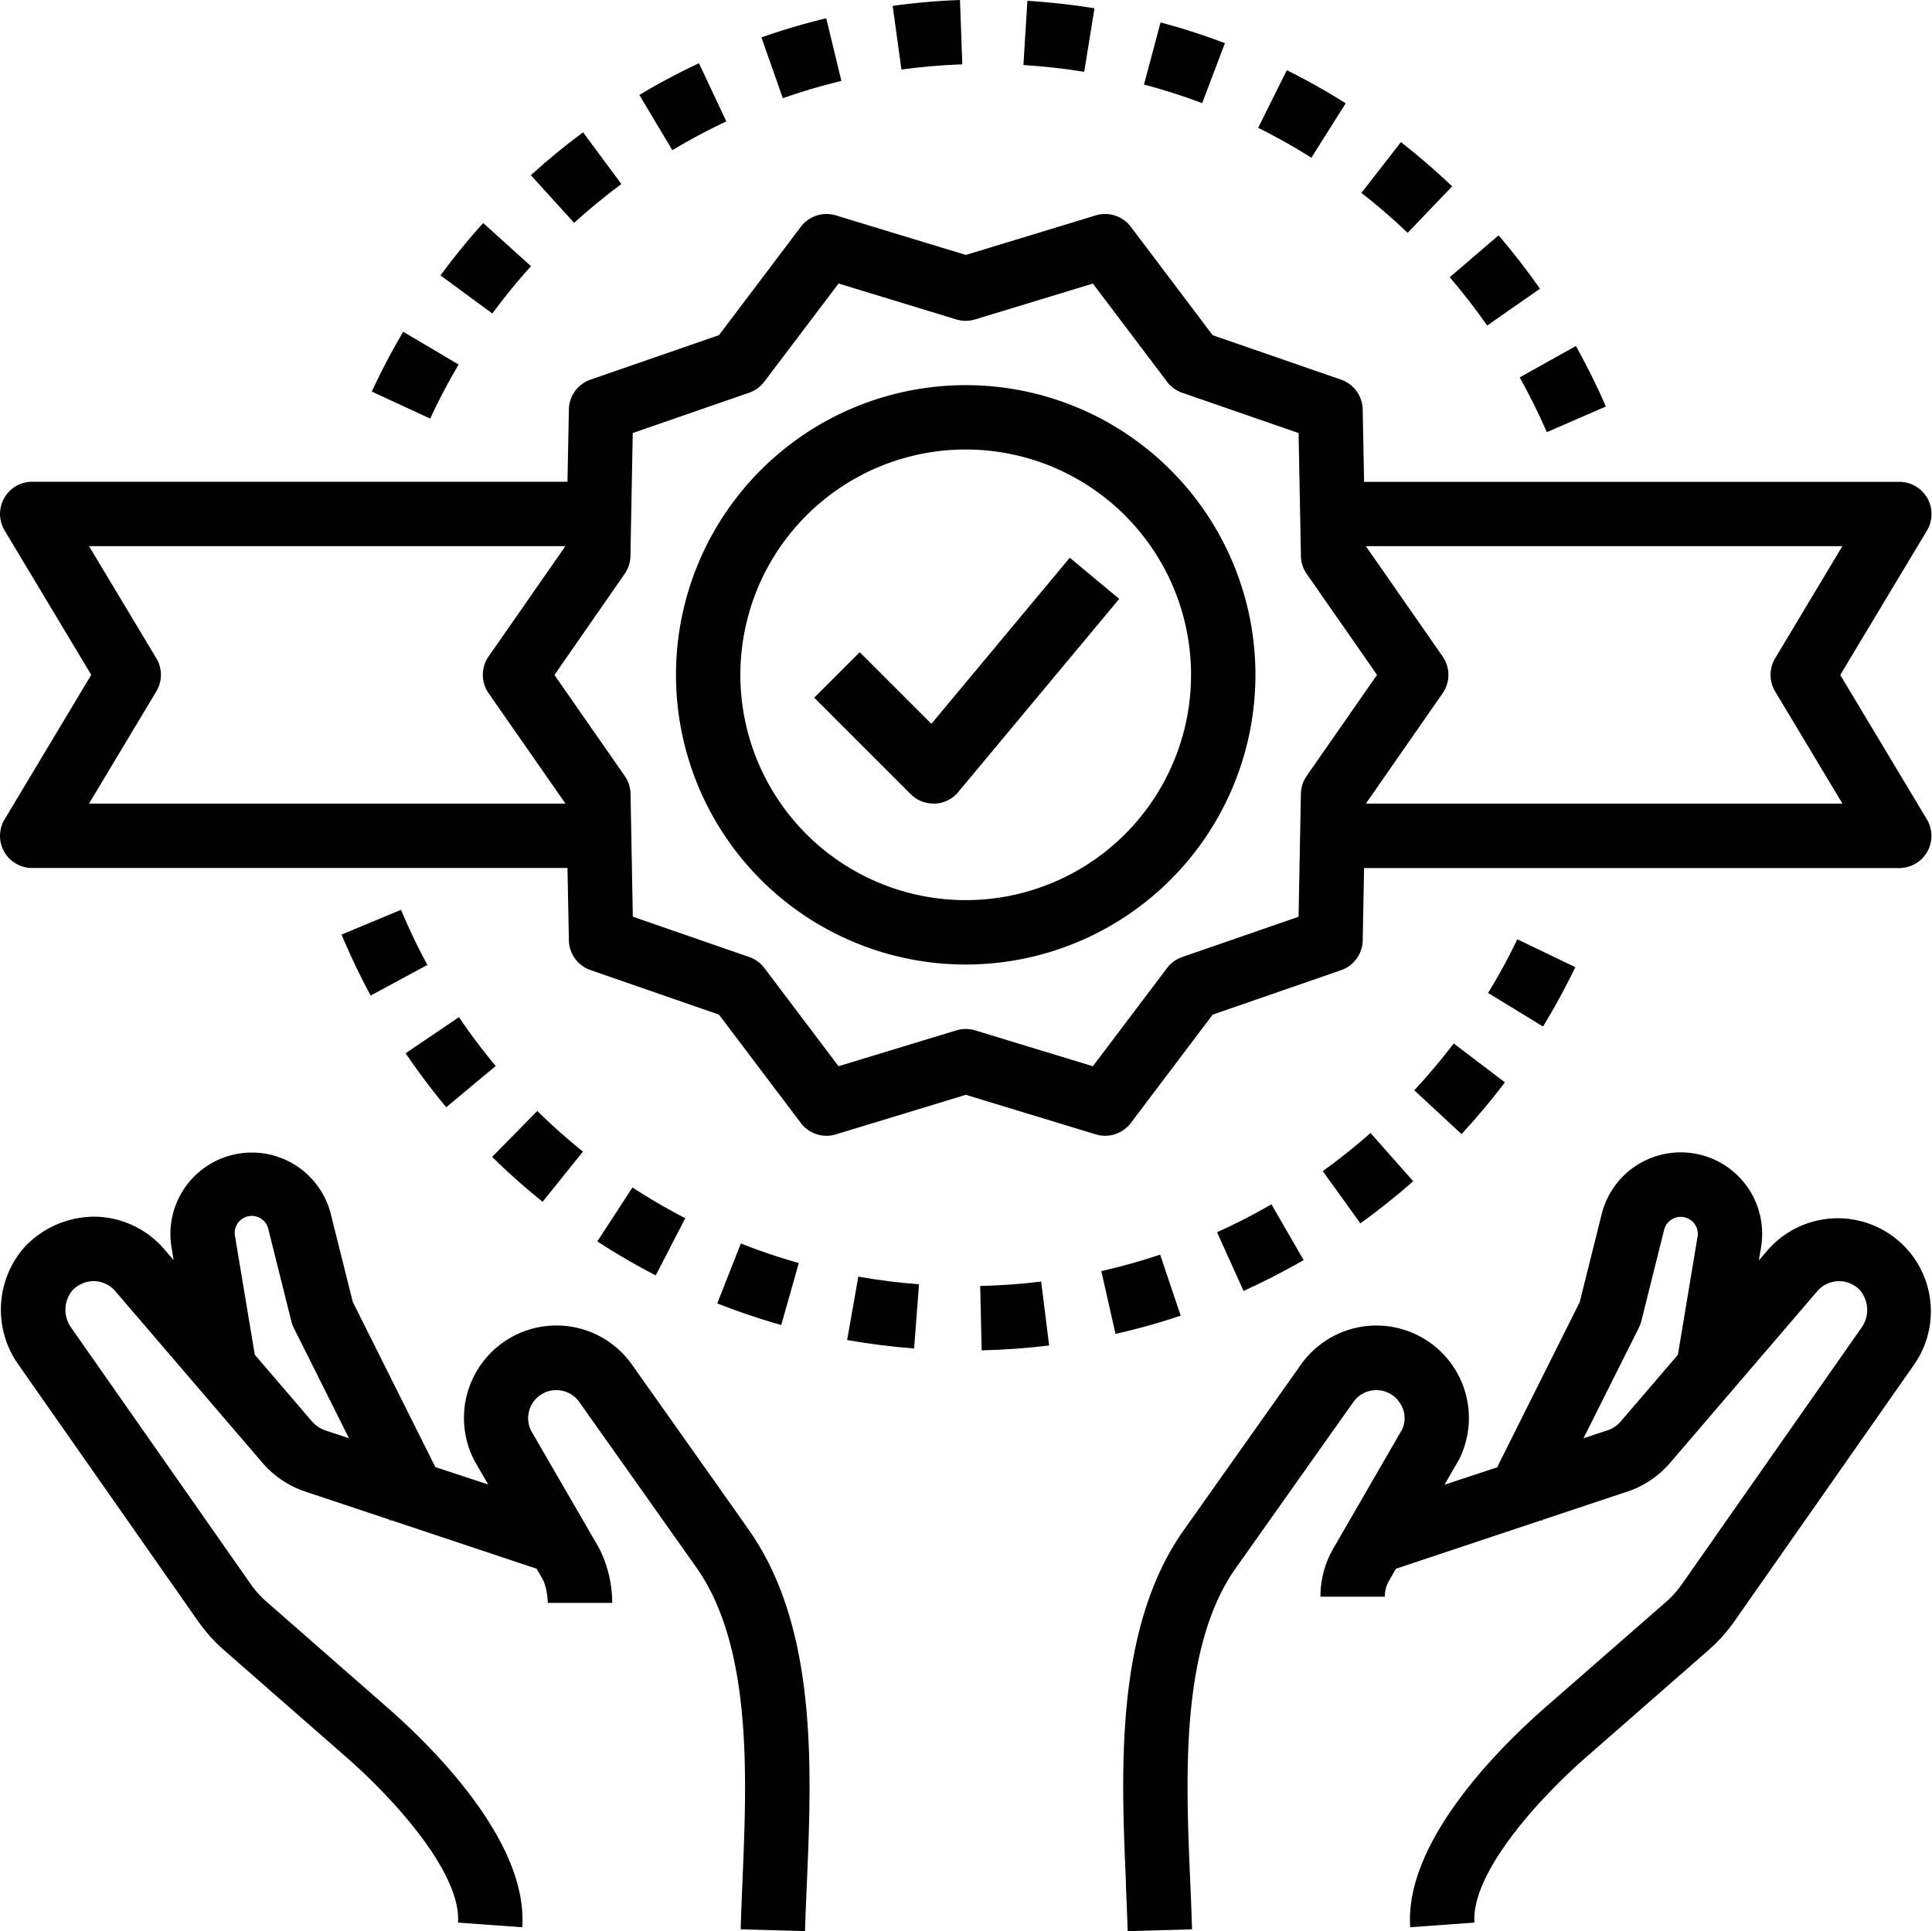 <svg xmlns="http://www.w3.org/2000/svg" width="83.029" height="83.001" viewBox="0 0 83.029 83.001">
  <g id="extended_warrenty" transform="translate(-2.002 -2.034)">
    <path id="Path_8473" data-name="Path 8473" d="M35.451,38.9A12.451,12.451,0,1,0,23,26.45,12.451,12.451,0,0,0,35.451,38.9Zm0-22.136a9.684,9.684,0,1,1-9.684,9.684,9.684,9.684,0,0,1,9.684-9.684Z" transform="translate(8.053 4.59)"/>
    <path id="Path_8474" data-name="Path 8474" d="M2.18,36.09a1.384,1.384,0,0,0,1.2.7H26.39l.06,3.11a1.381,1.381,0,0,0,.931,1.28L32.9,43.093l3.517,4.657a1.383,1.383,0,0,0,1.507.49l5.585-1.7,5.584,1.7a1.388,1.388,0,0,0,1.508-.49l3.518-4.657,5.515-1.909a1.383,1.383,0,0,0,.931-1.28l.059-3.111h23A1.383,1.383,0,0,0,84.811,34.7l-3.723-6.206,3.723-6.2a1.384,1.384,0,0,0-1.186-2.1h-23l-.061-3.113a1.381,1.381,0,0,0-.931-1.28l-5.515-1.909L50.6,9.232a1.384,1.384,0,0,0-1.507-.49l-5.584,1.7-5.584-1.7a1.386,1.386,0,0,0-1.507.49L32.9,13.889,27.381,15.8a1.383,1.383,0,0,0-.931,1.28l-.06,3.11H3.384A1.383,1.383,0,0,0,2.2,22.284L5.923,28.49,2.2,34.7a1.382,1.382,0,0,0-.02,1.39Zm79-13.133-2.89,4.821a1.384,1.384,0,0,0,0,1.424l2.893,4.823H60.7L64,29.281A1.384,1.384,0,0,0,64,27.7l-3.3-4.743ZM28.847,24.148a1.383,1.383,0,0,0,.248-.764l.1-5.289,5-1.731a1.386,1.386,0,0,0,.652-.473L38.04,11.67l5.06,1.543a1.381,1.381,0,0,0,.807,0l5.062-1.541,3.189,4.221a1.386,1.386,0,0,0,.652.473l5,1.731.1,5.289a1.373,1.373,0,0,0,.249.764l3.022,4.341-3.024,4.343a1.383,1.383,0,0,0-.248.764l-.1,5.289-5,1.731a1.386,1.386,0,0,0-.652.473l-3.189,4.221-5.062-1.543a1.425,1.425,0,0,0-.4-.059,1.442,1.442,0,0,0-.4.059L38.038,45.31,34.85,41.089a1.386,1.386,0,0,0-.652-.473l-5-1.731L29.1,33.6a1.373,1.373,0,0,0-.249-.764l-3.022-4.341ZM8.72,29.2a1.384,1.384,0,0,0,0-1.424L5.827,22.957H26.3L23,27.7a1.384,1.384,0,0,0,0,1.581l3.305,4.743H5.827Z" transform="translate(0 2.55)"/>
    <path id="Path_8475" data-name="Path 8475" d="M32.422,29.93h.062a1.384,1.384,0,0,0,1-.5l6.917-8.3-2.125-1.77L32.329,26.5l-3.08-3.08-1.956,1.956,4.15,4.15a1.382,1.382,0,0,0,.979.4Z" transform="translate(9.7 6.645)"/>
    <path id="Path_8476" data-name="Path 8476" d="M37.005,69.234c.03.717.059,1.41.079,2.072l2.766-.077c-.018-.674-.048-1.382-.08-2.111-.19-4.481-.427-10.057,1.976-13.438.014-.018.014-.018,5.037-7.115a1.209,1.209,0,0,1,.985-.511,1.194,1.194,0,0,1,1.028.573,1.158,1.158,0,0,1,.093,1.1l-2.963,5.126a4.15,4.15,0,0,0-.558,2.078h2.767a1.375,1.375,0,0,1,.185-.692l.293-.508,6.248-2.085.044.022.022-.044L58.7,52.367a4.162,4.162,0,0,0,1.693-1.184L66.722,43.8a1.232,1.232,0,0,1,1.846-.026A1.317,1.317,0,0,1,68.6,45.4l-7.7,11a4.236,4.236,0,0,1-.668.746L55,61.718c-1.823,1.6-6.038,5.71-5.772,9.422l2.76-.2c-.145-2.02,2.512-5.109,4.834-7.14l5.228-4.575a6.985,6.985,0,0,0,1.112-1.24l7.7-11A4,4,0,0,0,64.621,42l-.411.479.094-.566a3.5,3.5,0,0,0-6.848-1.425l-.945,3.784-3.549,7.1L50.7,52.12l.623-1.079a3.974,3.974,0,0,0-6.8-4.074l-5.012,7.082c-2.972,4.182-2.713,10.283-2.5,15.185Zm22.05-23.867a1.369,1.369,0,0,0,.105-.284l.982-3.93a.734.734,0,0,1,1.435.3l-.847,5.084L58.291,49.38a1.342,1.342,0,0,1-.517.378l-1.1.365Z" transform="translate(13.38 13.729)"/>
    <path id="Path_8477" data-name="Path 8477" d="M25.9,48.055a1.209,1.209,0,0,1,.986.511L31.9,55.652c2.424,3.412,2.187,8.989,2,13.468-.03.729-.061,1.436-.079,2.11l2.766.077c.018-.661.048-1.354.079-2.07.208-4.9.466-11-2.507-15.189h0c-.268-.392-1.238-1.76-5.007-7.086a3.974,3.974,0,0,0-6.761,4.148l.581,1L20.7,51.363l-3.549-7.1-.946-3.784A3.5,3.5,0,0,0,9.358,41.9l.094.566-.411-.477A4.012,4.012,0,0,0,6.1,40.6a4.14,4.14,0,0,0-3.019,1.266A4.07,4.07,0,0,0,2.8,46.984l7.7,11a6.961,6.961,0,0,0,1.111,1.24L16.839,63.8c2.32,2.031,4.979,5.119,4.834,7.14l2.76.2c.266-3.712-3.947-7.825-5.771-9.422L13.435,57.14a4.2,4.2,0,0,1-.667-.743l-7.7-11A1.315,1.315,0,0,1,5.1,43.769a1.28,1.28,0,0,1,.942-.4,1.232,1.232,0,0,1,.9.429l6.331,7.385a4.2,4.2,0,0,0,1.742,1.2l3.723,1.242.022.043.043-.022,6.249,2.085.293.509a2.7,2.7,0,0,1,.185.96H28.3a5.236,5.236,0,0,0-.558-2.345L24.815,49.8A1.206,1.206,0,0,1,25.9,48.055Zm-9.958,1.721a1.388,1.388,0,0,1-.564-.4l-2.439-2.844-.847-5.084a.732.732,0,0,1,1.433-.3l.982,3.932a1.4,1.4,0,0,0,.1.284l2.38,4.758Z" transform="translate(0.012 13.728)"/>
    <path id="Path_8478" data-name="Path 8478" d="M31.405,42.024c-.87-.066-1.749-.177-2.608-.329l-.481,2.725c.949.167,1.918.289,2.879.362Z" transform="translate(10.092 15.21)"/>
    <path id="Path_8479" data-name="Path 8479" d="M35.069,41.847c-.865.107-1.747.17-2.619.19l.062,2.767c.964-.022,1.938-.093,2.9-.21Z" transform="translate(11.677 15.269)"/>
    <path id="Path_8480" data-name="Path 8480" d="M27.785,41.505a26.188,26.188,0,0,1-2.489-.841l-1.014,2.575c.9.356,1.826.668,2.75.93Z" transform="translate(8.545 14.815)"/>
    <path id="Path_8481" data-name="Path 8481" d="M36.212,41.719l.61,2.7a28.542,28.542,0,0,0,2.8-.784l-.881-2.623a25.994,25.994,0,0,1-2.529.707Z" transform="translate(13.12 14.947)"/>
    <path id="Path_8482" data-name="Path 8482" d="M24.336,40.245c-.776-.4-1.54-.847-2.27-1.321l-1.509,2.319a28.633,28.633,0,0,0,2.51,1.46Z" transform="translate(7.116 14.148)"/>
    <path id="Path_8483" data-name="Path 8483" d="M42.144,39.448c-.757.437-1.544.841-2.337,1.2l1.139,2.522c.877-.4,1.746-.843,2.582-1.325Z" transform="translate(14.499 14.349)"/>
    <path id="Path_8484" data-name="Path 8484" d="M21.192,38.294c-.679-.546-1.341-1.134-1.963-1.746l-1.94,1.974a28.95,28.95,0,0,0,2.169,1.929Z" transform="translate(5.863 13.236)"/>
    <path id="Path_8485" data-name="Path 8485" d="M45.144,37.232c-.654.578-1.345,1.129-2.053,1.639l1.617,2.245c.782-.563,1.545-1.172,2.269-1.811Z" transform="translate(15.758 13.499)"/>
    <path id="Path_8486" data-name="Path 8486" d="M14.6,35.185a28.955,28.955,0,0,0,1.746,2.32l2.125-1.772c-.559-.671-1.09-1.377-1.58-2.1Z" transform="translate(4.834 12.119)"/>
    <path id="Path_8487" data-name="Path 8487" d="M45.934,36.464l2.03,1.882c.657-.71,1.285-1.457,1.865-2.223l-2.2-1.671C47.1,35.144,46.53,35.822,45.934,36.464Z" transform="translate(16.848 12.432)"/>
    <path id="Path_8488" data-name="Path 8488" d="M12.611,31.363c.374.894.794,1.774,1.252,2.62L16.3,32.668a26.027,26.027,0,0,1-1.132-2.37Z" transform="translate(4.069 10.84)"/>
    <path id="Path_8489" data-name="Path 8489" d="M51.975,32.413l-2.493-1.2a25.941,25.941,0,0,1-1.255,2.308l2.36,1.443C51.088,34.143,51.556,33.284,51.975,32.413Z" transform="translate(17.727 11.191)"/>
    <path id="Path_8490" data-name="Path 8490" d="M13.55,14.911l2.511,1.162a26.03,26.03,0,0,1,1.222-2.324L14.9,12.34c-.491.833-.945,1.7-1.35,2.571Z" transform="translate(4.429 3.953)"/>
    <path id="Path_8491" data-name="Path 8491" d="M52.912,15.383c-.383-.883-.818-1.758-1.288-2.6l-2.416,1.349c.426.764.819,1.555,1.166,2.355Z" transform="translate(18.104 4.122)"/>
    <path id="Path_8492" data-name="Path 8492" d="M19.573,10.816,17.52,8.962a28.8,28.8,0,0,0-1.835,2.251l2.229,1.639a26.236,26.236,0,0,1,1.659-2.036Z" transform="translate(5.248 2.658)"/>
    <path id="Path_8493" data-name="Path 8493" d="M50.913,11.639c-.551-.789-1.15-1.561-1.778-2.294l-2.1,1.8c.57.664,1.111,1.363,1.61,2.077Z" transform="translate(17.27 2.804)"/>
    <path id="Path_8494" data-name="Path 8494" d="M20.351,10.035c.646-.587,1.33-1.148,2.031-1.668L20.735,6.143c-.775.574-1.529,1.194-2.243,1.843Z" transform="translate(6.324 1.577)"/>
    <path id="Path_8495" data-name="Path 8495" d="M44.291,8.631a26.226,26.226,0,0,1,1.988,1.717l1.911-2c-.7-.668-1.439-1.306-2.2-1.9Z" transform="translate(16.218 1.695)"/>
    <path id="Path_8496" data-name="Path 8496" d="M25.6,6.5,24.424,4a28.764,28.764,0,0,0-2.562,1.363l1.419,2.375A26.206,26.206,0,0,1,25.6,6.5Z" transform="translate(7.616 0.752)"/>
    <path id="Path_8497" data-name="Path 8497" d="M41.084,6.691a26.178,26.178,0,0,1,2.287,1.287l1.476-2.339c-.818-.516-1.668-.995-2.53-1.425Z" transform="translate(14.988 0.836)"/>
    <path id="Path_8498" data-name="Path 8498" d="M26.573,6.037c.819-.288,1.667-.538,2.517-.744L28.439,2.6a29.008,29.008,0,0,0-2.785.823Z" transform="translate(9.071 0.219)"/>
    <path id="Path_8499" data-name="Path 8499" d="M41.016,3.62a28.966,28.966,0,0,0-2.766-.89L37.538,5.4a25.577,25.577,0,0,1,2.5.8Z" transform="translate(13.628 0.268)"/>
    <path id="Path_8500" data-name="Path 8500" d="M30.108,5.024A26.165,26.165,0,0,1,32.724,4.8l-.1-2.766c-.966.036-1.94.12-2.893.252Z" transform="translate(10.634)"/>
    <path id="Path_8501" data-name="Path 8501" d="M33.792,4.819c.877.055,1.757.152,2.613.292l.441-2.731c-.945-.154-1.916-.261-2.883-.322Z" transform="translate(12.192 0.01)"/>
  </g>
</svg>
